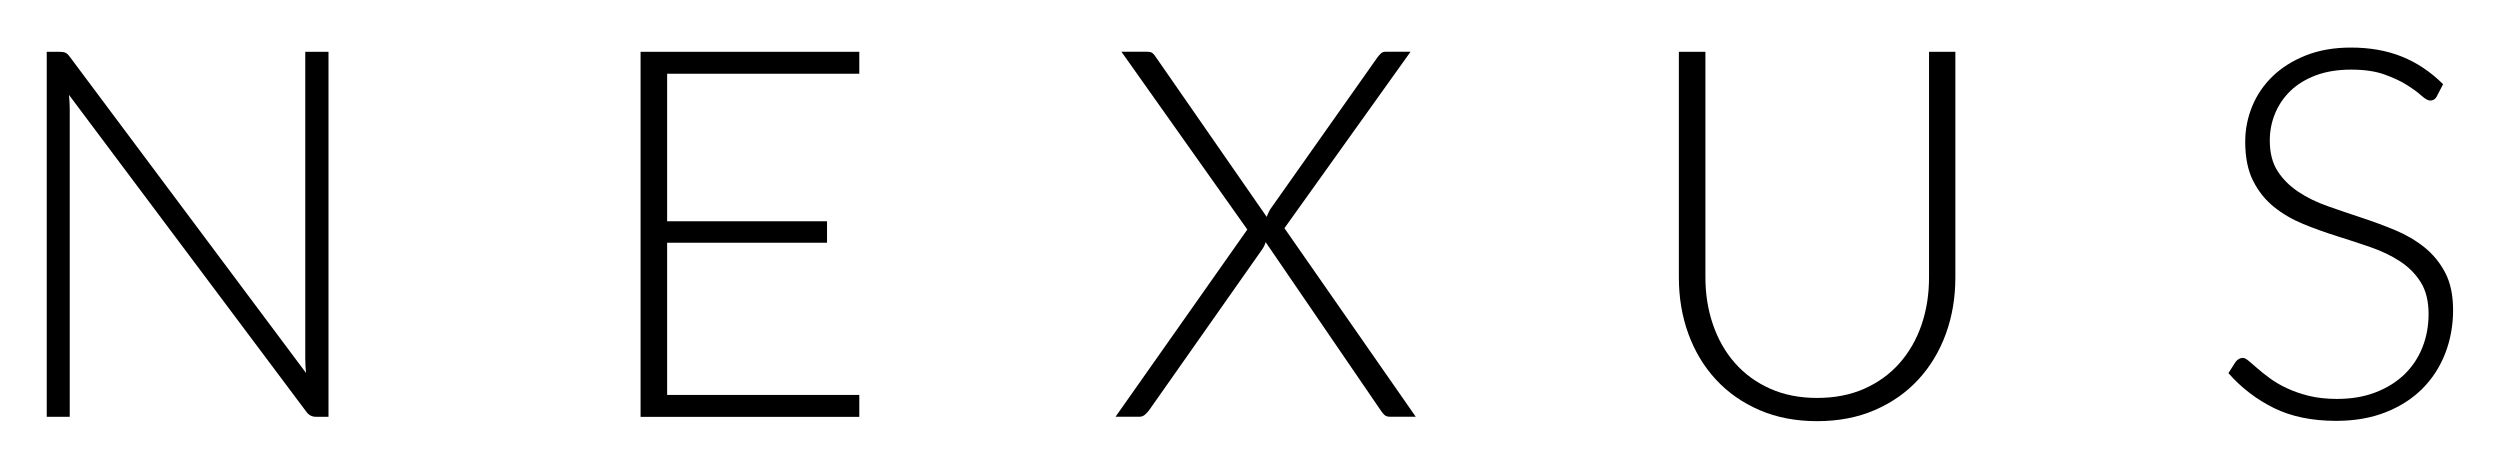 <?xml version="1.0" encoding="UTF-8"?>
<svg id="Layer_1" data-name="Layer 1" xmlns="http://www.w3.org/2000/svg" viewBox="0 0 428.4 80.34">
  <defs>
    <style>
      .cls-1 {
        fill: #000;
        stroke-width: 0px;
      }
    </style>
  </defs>
  <path class="cls-1" d="M11.2,9.03c.24.1.49.33.75.69l40.49,54.19c-.09-.88-.13-1.74-.13-2.56V8.88h3.98v62.54h-2.17c-.68,0-1.22-.29-1.64-.88L11.82,16.26c.09.88.13,1.72.13,2.52v52.64h-3.94V8.88h2.21c.41,0,.74.05.97.15Z"/>
  <path class="cls-1" d="M147.25,8.88v3.76h-32.93v25.28h27.4v3.67h-27.4v26.08h32.93v3.76h-37.48V8.88h37.48Z"/>
  <path class="cls-1" d="M213.74,39.33l-21.57-30.46h4.46c.41,0,.71.09.91.27.19.18.36.38.51.62l19.01,27.4c.09-.24.18-.46.29-.69.1-.22.23-.45.37-.68l18.34-25.99c.18-.24.37-.45.57-.64.21-.19.46-.29.75-.29h4.33l-21.61,30.23,22.5,32.31h-4.46c-.41,0-.74-.13-.97-.37-.24-.25-.43-.5-.58-.73l-19.71-28.82c-.12.44-.33.87-.62,1.28l-19.36,27.54c-.21.27-.44.51-.7.75-.27.23-.58.35-.93.35h-4.11l22.59-32.09Z"/>
  <path class="cls-1" d="M311.38,68.19c3.01,0,5.69-.52,8.07-1.57,2.37-1.05,4.38-2.5,6.03-4.36s2.91-4.04,3.78-6.56c.87-2.52,1.3-5.24,1.3-8.16V8.88h4.51v38.67c0,3.45-.54,6.67-1.63,9.66-1.09,2.99-2.66,5.6-4.71,7.82-2.05,2.23-4.54,3.97-7.47,5.24-2.93,1.27-6.22,1.9-9.88,1.9s-6.95-.63-9.88-1.9c-2.93-1.27-5.42-3.01-7.47-5.24-2.05-2.22-3.62-4.83-4.71-7.82-1.09-2.99-1.63-6.21-1.63-9.66V8.88h4.55v38.63c0,2.92.44,5.64,1.31,8.15.87,2.52,2.12,4.71,3.76,6.56,1.64,1.86,3.64,3.32,6.01,4.38,2.37,1.06,5.06,1.59,8.06,1.59Z"/>
  <path class="cls-1" d="M417.6,16.48c-.27.5-.65.75-1.15.75-.38,0-.88-.27-1.49-.82-.6-.55-1.42-1.15-2.46-1.81-1.04-.67-2.33-1.27-3.88-1.83-1.55-.56-3.46-.84-5.74-.84s-4.28.33-6.01.97c-1.73.65-3.18,1.53-4.35,2.65-1.17,1.12-2.05,2.42-2.66,3.89-.61,1.47-.91,3.02-.91,4.64,0,2.12.45,3.87,1.35,5.26s2.09,2.56,3.56,3.54,3.15,1.79,5.02,2.45,3.8,1.32,5.78,1.97c1.97.65,3.9,1.36,5.77,2.14s3.55,1.76,5.02,2.94,2.66,2.63,3.56,4.35c.9,1.72,1.35,3.87,1.35,6.43s-.45,5.09-1.35,7.4c-.9,2.31-2.2,4.33-3.91,6.04-1.71,1.71-3.8,3.06-6.28,4.04s-5.31,1.48-8.49,1.48c-4.13,0-7.68-.73-10.65-2.19-2.97-1.46-5.58-3.45-7.82-5.99l1.24-1.94c.35-.44.77-.67,1.24-.67.27,0,.6.18,1.02.53.41.35.91.79,1.51,1.3.59.52,1.3,1.08,2.12,1.68.83.6,1.78,1.17,2.88,1.68,1.09.52,2.35.95,3.76,1.31,1.42.35,3.03.53,4.82.53,2.48,0,4.69-.37,6.64-1.13s3.59-1.78,4.93-3.07c1.34-1.3,2.37-2.84,3.08-4.62.71-1.78,1.06-3.69,1.06-5.73,0-2.21-.45-4.03-1.35-5.46s-2.09-2.62-3.56-3.58c-1.47-.96-3.15-1.76-5.02-2.41s-3.8-1.28-5.78-1.9c-1.98-.62-3.9-1.31-5.78-2.08-1.87-.77-3.55-1.75-5.02-2.94-1.48-1.19-2.67-2.68-3.56-4.46-.9-1.78-1.35-4.01-1.35-6.7,0-2.09.4-4.11,1.19-6.05.8-1.95,1.96-3.66,3.5-5.15s3.43-2.68,5.69-3.58c2.26-.9,4.83-1.35,7.73-1.35,3.24,0,6.16.51,8.74,1.55s4.93,2.61,7.06,4.73l-1.06,2.03Z"/>
</svg>